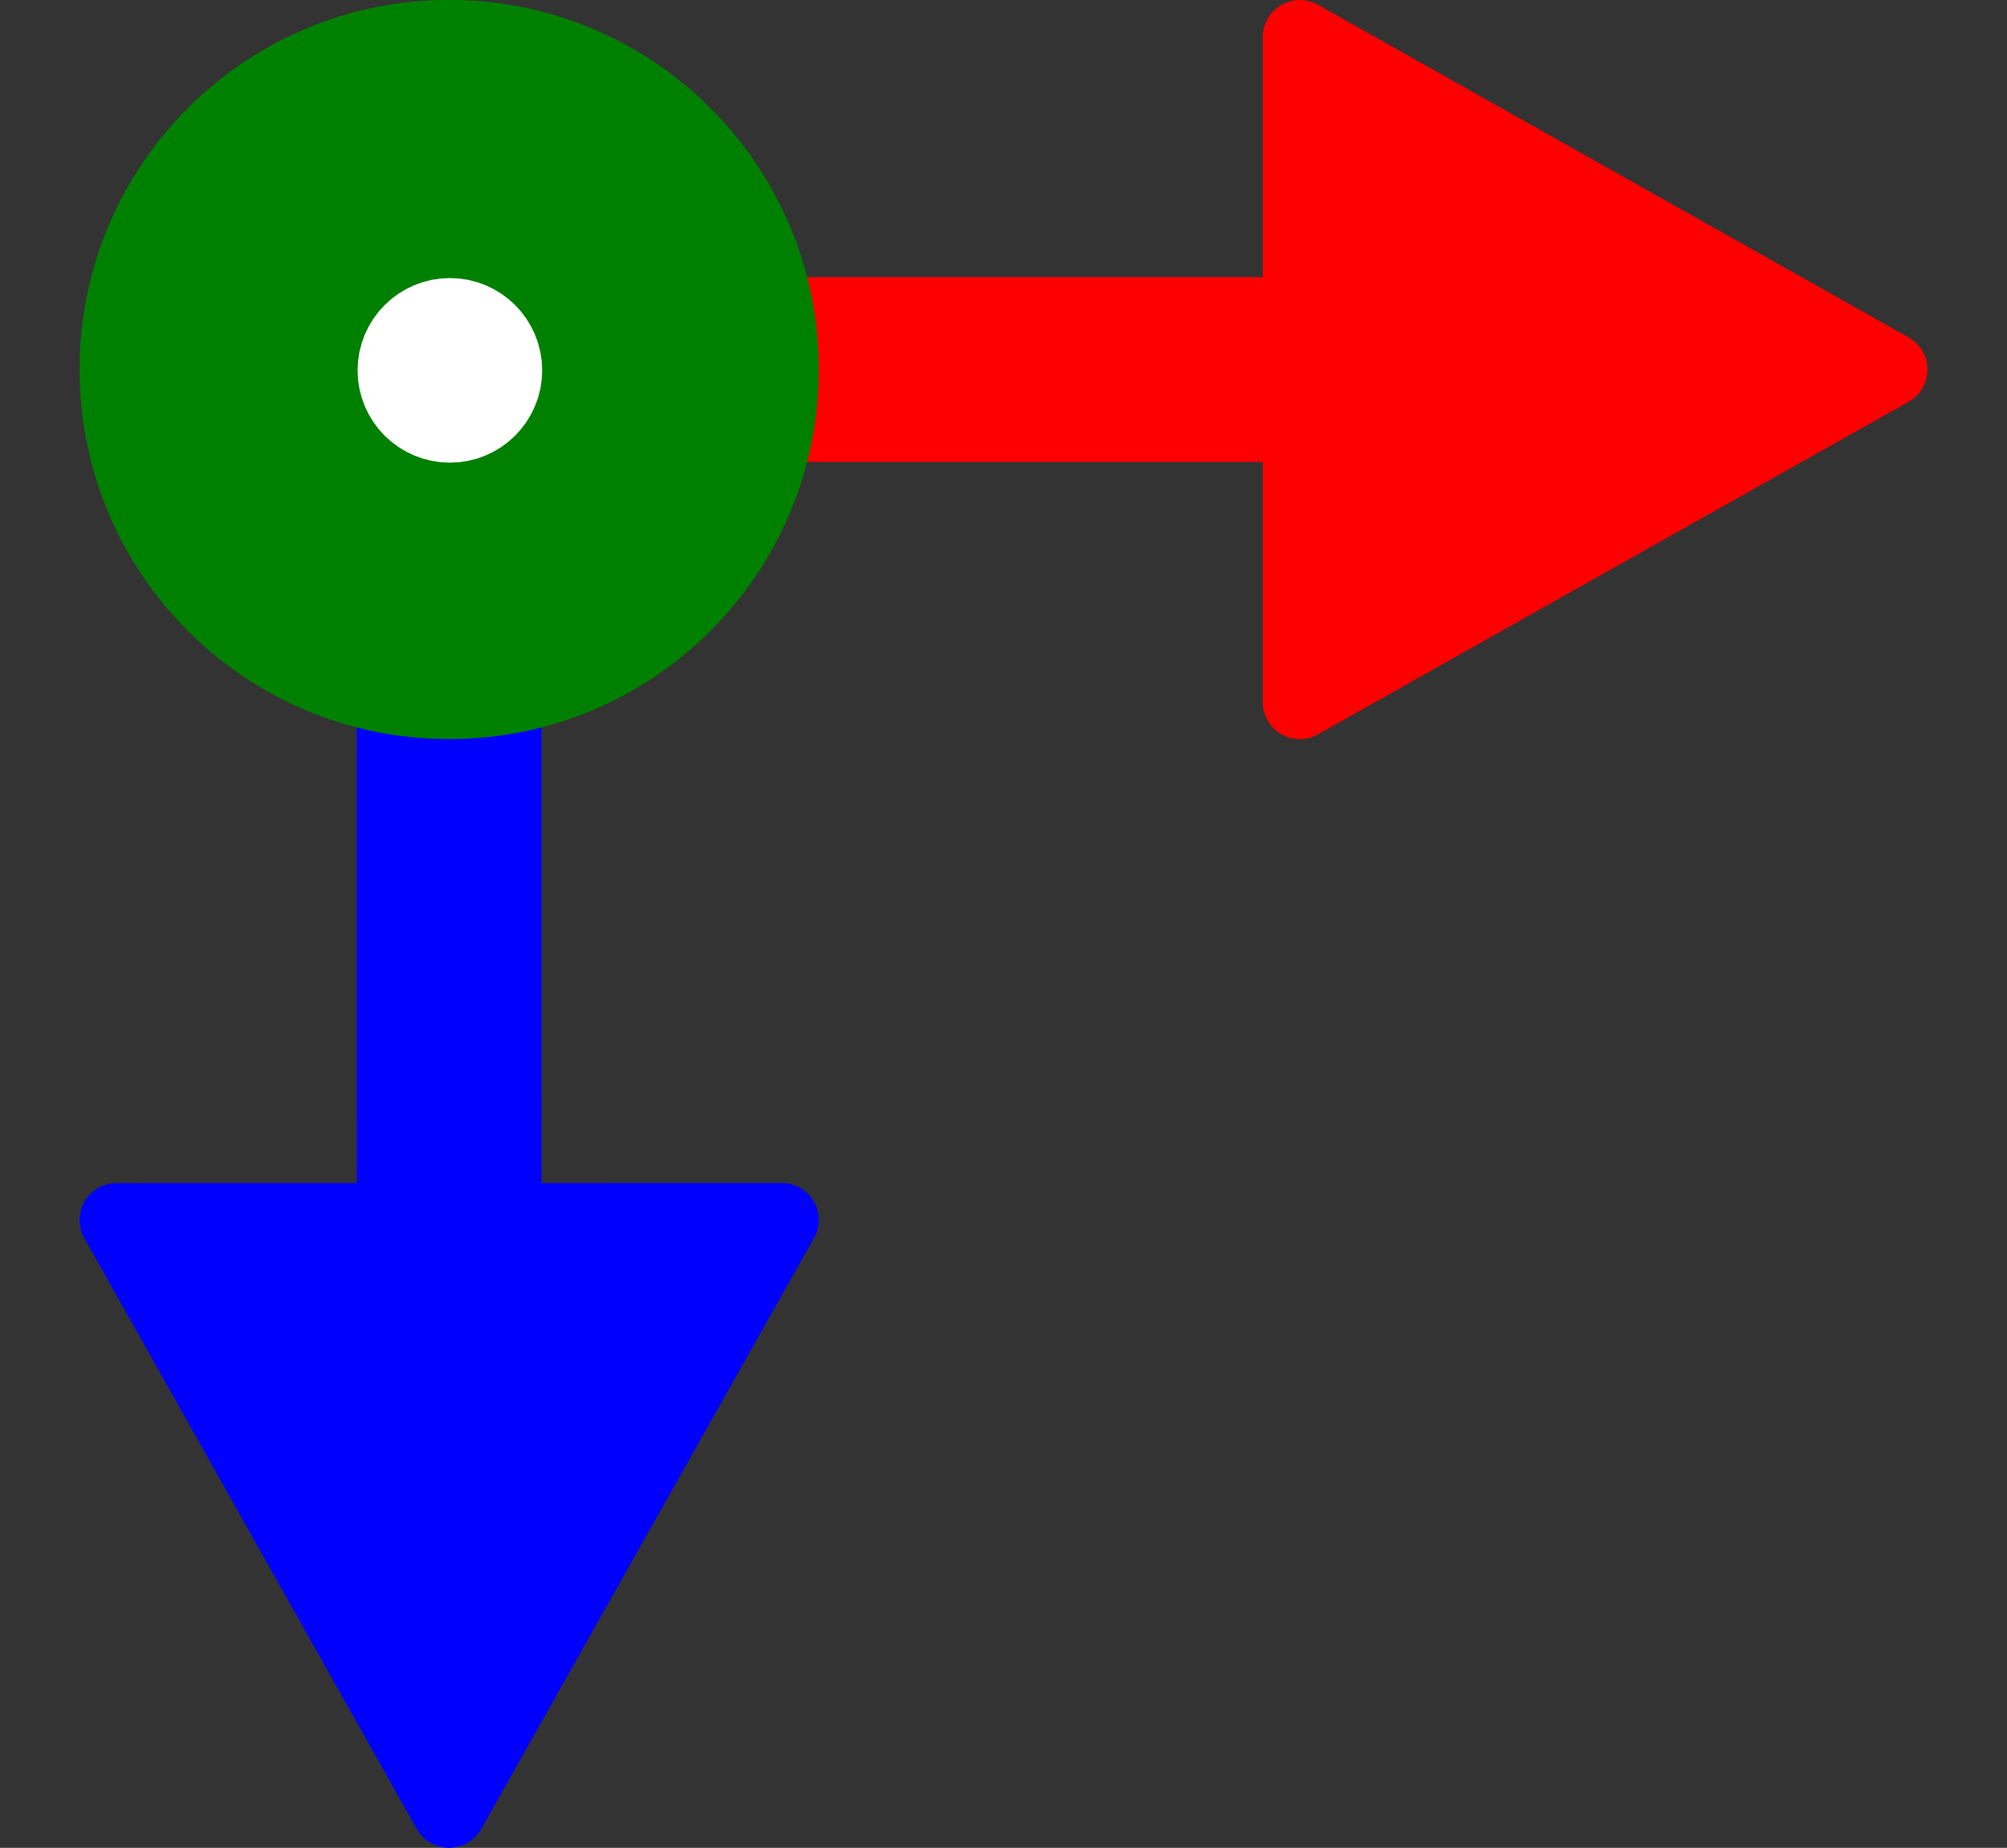 <?xml version="1.0" encoding="UTF-8" standalone="no"?>
<!-- Created with Inkscape (http://www.inkscape.org/) -->

<svg
   xmlns:dc="http://purl.org/dc/elements/1.1/"
   xmlns:cc="http://creativecommons.org/ns#"
   xmlns:rdf="http://www.w3.org/1999/02/22-rdf-syntax-ns#"
   xmlns:svg="http://www.w3.org/2000/svg"
   xmlns="http://www.w3.org/2000/svg"
   xmlns:sodipodi="http://sodipodi.sourceforge.net/DTD/sodipodi-0.dtd"
   xmlns:inkscape="http://www.inkscape.org/namespaces/inkscape"
   width="15.326mm"
   height="14.111mm"
   viewBox="0 0 54.306 50"
   id="svg2"
   version="1.1"
   inkscape:version="0.48.4 r9939"
   sodipodi:docname="perspective7.svg">
  <rect x="0" y="0" width="54.306" height="50" fill="#333333" stroke="none"/>
  <defs
     id="defs4">
    <marker
       inkscape:stockid="Arrow1Lstart"
       orient="auto"
       refY="0"
       refX="0"
       id="marker4463"
       style="overflow:visible"
       inkscape:isstock="true">
      <path
         id="path4465"
         d="M 0,0 5,-5 -12.5,0 5,5 0,0 Z"
         style="fill:#000000;fill-opacity:1;fill-rule:evenodd;stroke:#000000;stroke-width:1pt;stroke-opacity:1"
         transform="matrix(0.8,0,0,0.8,10,0)"
         inkscape:connector-curvature="0" />
    </marker>
    <marker
       inkscape:stockid="Arrow1Lend"
       orient="auto"
       refY="0"
       refX="0"
       id="Arrow1Lend"
       style="overflow:visible"
       inkscape:isstock="true">
      <path
         id="path4164"
         d="M 0,0 5,-5 -12.5,0 5,5 0,0 Z"
         style="fill:#000000;fill-opacity:1;fill-rule:evenodd;stroke:#000000;stroke-width:1pt;stroke-opacity:1"
         transform="matrix(-0.8,0,0,-0.8,-10,0)"
         inkscape:connector-curvature="0" />
    </marker>
    <marker
       inkscape:stockid="Arrow1Lstart"
       orient="auto"
       refY="0"
       refX="0"
       id="Arrow1Lstart"
       style="overflow:visible"
       inkscape:isstock="true">
      <path
         id="path4161"
         d="M 0,0 5,-5 -12.5,0 5,5 0,0 Z"
         style="fill:#000000;fill-opacity:1;fill-rule:evenodd;stroke:#000000;stroke-width:1pt;stroke-opacity:1"
         transform="matrix(0.8,0,0,0.8,10,0)"
         inkscape:connector-curvature="0" />
    </marker>
  </defs>
  <sodipodi:namedview
     id="base"
     pagecolor="#ffffff"
     bordercolor="#666666"
     borderopacity="1.0"
     inkscape:pageopacity="0.0"
     inkscape:pageshadow="2"
     inkscape:zoom="1.979899"
     inkscape:cx="-86.381258"
     inkscape:cy="-96.493866"
     inkscape:document-units="px"
     inkscape:current-layer="layer1"
     showgrid="false"
     inkscape:window-width="1680"
     inkscape:window-height="1028"
     inkscape:window-x="1592"
     inkscape:window-y="-8"
     inkscape:window-maximized="1"
     fit-margin-top="0"
     fit-margin-left="0"
     fit-margin-right="0"
     fit-margin-bottom="0" />
  <g
     inkscape:label="Ebene 1"
     inkscape:groupmode="layer"
     id="layer1"
     transform="translate(-197.786,-559.505)">
    <g
       id="g5372"
       transform="translate(2.153,0)">
      <g
         id="g5338">
        <path
           style="fill:#ff0000;stroke:#ff0000;stroke-width:5;stroke-linecap:round;stroke-linejoin:miter;stroke-miterlimit:4;stroke-opacity:1;stroke-dasharray:none"
           d="m 237.044,569.505 -29.2,0"
           id="path3013"
           inkscape:connector-curvature="0" />
        <path
           style="fill:#ff0000;fill-opacity:1;stroke:#ff0000;stroke-width:2;stroke-linecap:round;stroke-linejoin:round;stroke-miterlimit:4;stroke-opacity:1;stroke-dasharray:none"
           d="m 230.802,578.505 0,-9 0,-9 7.992,4.5 7.992,4.5 -7.992,4.5 z"
           id="path3837"
           inkscape:connector-curvature="0"
           inkscape:transform-center-y="-1.8558254" />
      </g>
      <g
         id="g5348">
        <path
           style="fill:#0000ff;stroke:#0000ff;stroke-width:5;stroke-linecap:round;stroke-linejoin:miter;stroke-miterlimit:4;stroke-opacity:1;stroke-dasharray:none"
           d="m 207.788,569.909 -0.004,29.207"
           id="path3013-7-4"
           inkscape:connector-curvature="0" />
        <path
           style="fill:#0000ff;fill-opacity:1;stroke:#0000ff;stroke-width:2;stroke-linecap:round;stroke-linejoin:round;stroke-miterlimit:4;stroke-opacity:1;stroke-dasharray:none"
           inkscape:transform-center-y="-1.8085576"
           d="m 198.786,592.517 9,-10e-4 9,-0.001 -4.502,7.995 -4.502,7.995 -4.499,-7.994 z"
           id="path3837-9"
           inkscape:connector-curvature="0"
           inkscape:transform-center-x="-0.016377972" />
      </g>
      <g
         id="g5352">
        <path
           sodipodi:type="arc"
           style="fill:#008000;fill-opacity:1;stroke:#008000;stroke-width:0.595;stroke-linecap:round;stroke-linejoin:round;stroke-miterlimit:4;stroke-opacity:1;stroke-dasharray:none;stroke-dashoffset:0"
           id="path4007"
           sodipodi:cx="20.892857"
           sodipodi:cy="10.357142"
           sodipodi:rx="2.6785715"
           sodipodi:ry="2.6785715"
           d="m 23.571,10.357 c 0,1.479 -1.199,2.679 -2.679,2.679 -1.479,0 -2.679,-1.199 -2.679,-2.679 0,-1.479 1.199,-2.679 2.679,-2.679 1.479,0 2.679,1.199 2.679,2.679 z"
           transform="matrix(0,3.36,-3.36,0,242.586,499.305)" />
        <path
           sodipodi:type="arc"
           style="fill:#ffffff;fill-opacity:1;stroke:#ffffff;stroke-width:5.089;stroke-linecap:round;stroke-linejoin:round;stroke-miterlimit:4;stroke-opacity:1;stroke-dasharray:none;stroke-dashoffset:0"
           id="path4635"
           sodipodi:cx="44.464287"
           sodipodi:cy="43.482143"
           sodipodi:rx="1.6964285"
           sodipodi:ry="1.6964285"
           d="m 46.161,43.482 c 0,0.937 -0.76,1.696 -1.696,1.696 -0.937,0 -1.696,-0.76 -1.696,-1.696 0,-0.937 0.76,-1.696 1.696,-1.696 0.937,0 1.696,0.76 1.696,1.696 z"
           transform="matrix(-0.589,0,0,-0.589,233.996,595.137)" />
      </g>
    </g>
    <g
       id="g5334">
      <path
         inkscape:connector-curvature="0"
         id="path3013-7-4-1"
         d="m 188.992,704.305 29.207,0.004"
         style="fill:#008000;stroke:#008000;stroke-width:5;stroke-linecap:round;stroke-linejoin:miter;stroke-miterlimit:4;stroke-opacity:1;stroke-dasharray:none" />
      <path
         inkscape:transform-center-x="-0.016907011"
         inkscape:connector-curvature="0"
         id="path3837-9-1"
         d="m 211.11,713.307 -0.001,-9 -0.001,-9 7.995,4.502 7.995,4.502 -7.994,4.499 z"
         inkscape:transform-center-y="-1.8002505"
         style="fill:#008000;fill-opacity:1;stroke:#008000;stroke-width:2;stroke-linecap:round;stroke-linejoin:round;stroke-miterlimit:4;stroke-opacity:1;stroke-dasharray:none" />
    </g>
    <g
       id="g5356">
      <path
         transform="matrix(3.36,0,0,3.36,118.386,669.507)"
         d="m 23.571,10.357 a 2.679,2.679 0 1 1 -5.357,0 2.679,2.679 0 1 1 5.357,0 z"
         sodipodi:ry="2.6785715"
         sodipodi:rx="2.6785715"
         sodipodi:cy="10.357142"
         sodipodi:cx="20.892857"
         id="path4007-5"
         style="fill:#0000ff;fill-opacity:1;stroke:#0000ff;stroke-width:0.595;stroke-linecap:round;stroke-linejoin:round;stroke-miterlimit:4;stroke-opacity:1;stroke-dasharray:none;stroke-dashoffset:0"
         sodipodi:type="arc" />
      <g
         transform="matrix(0.707,0.707,-0.707,0.707,464.052,131.945)"
         id="g5291">
        <path
           style="fill:#ffffff;fill-opacity:1;stroke:#ffffff;stroke-width:3;stroke-linecap:round;stroke-linejoin:miter;stroke-miterlimit:4;stroke-opacity:1;stroke-dasharray:none"
           d="m 218.437,599.505 c -17,0 -17,0 -17,0"
           id="path4539-4"
           inkscape:connector-curvature="0" />
        <path
           style="fill:#ffffff;fill-opacity:1;stroke:#ffffff;stroke-width:3;stroke-linecap:round;stroke-linejoin:miter;stroke-miterlimit:4;stroke-opacity:1;stroke-dasharray:none"
           d="m 209.937,608.005 c 0,-17 0,-17 0,-17"
           id="path4539-4-5"
           inkscape:connector-curvature="0" />
      </g>
    </g>
  </g>
</svg>
